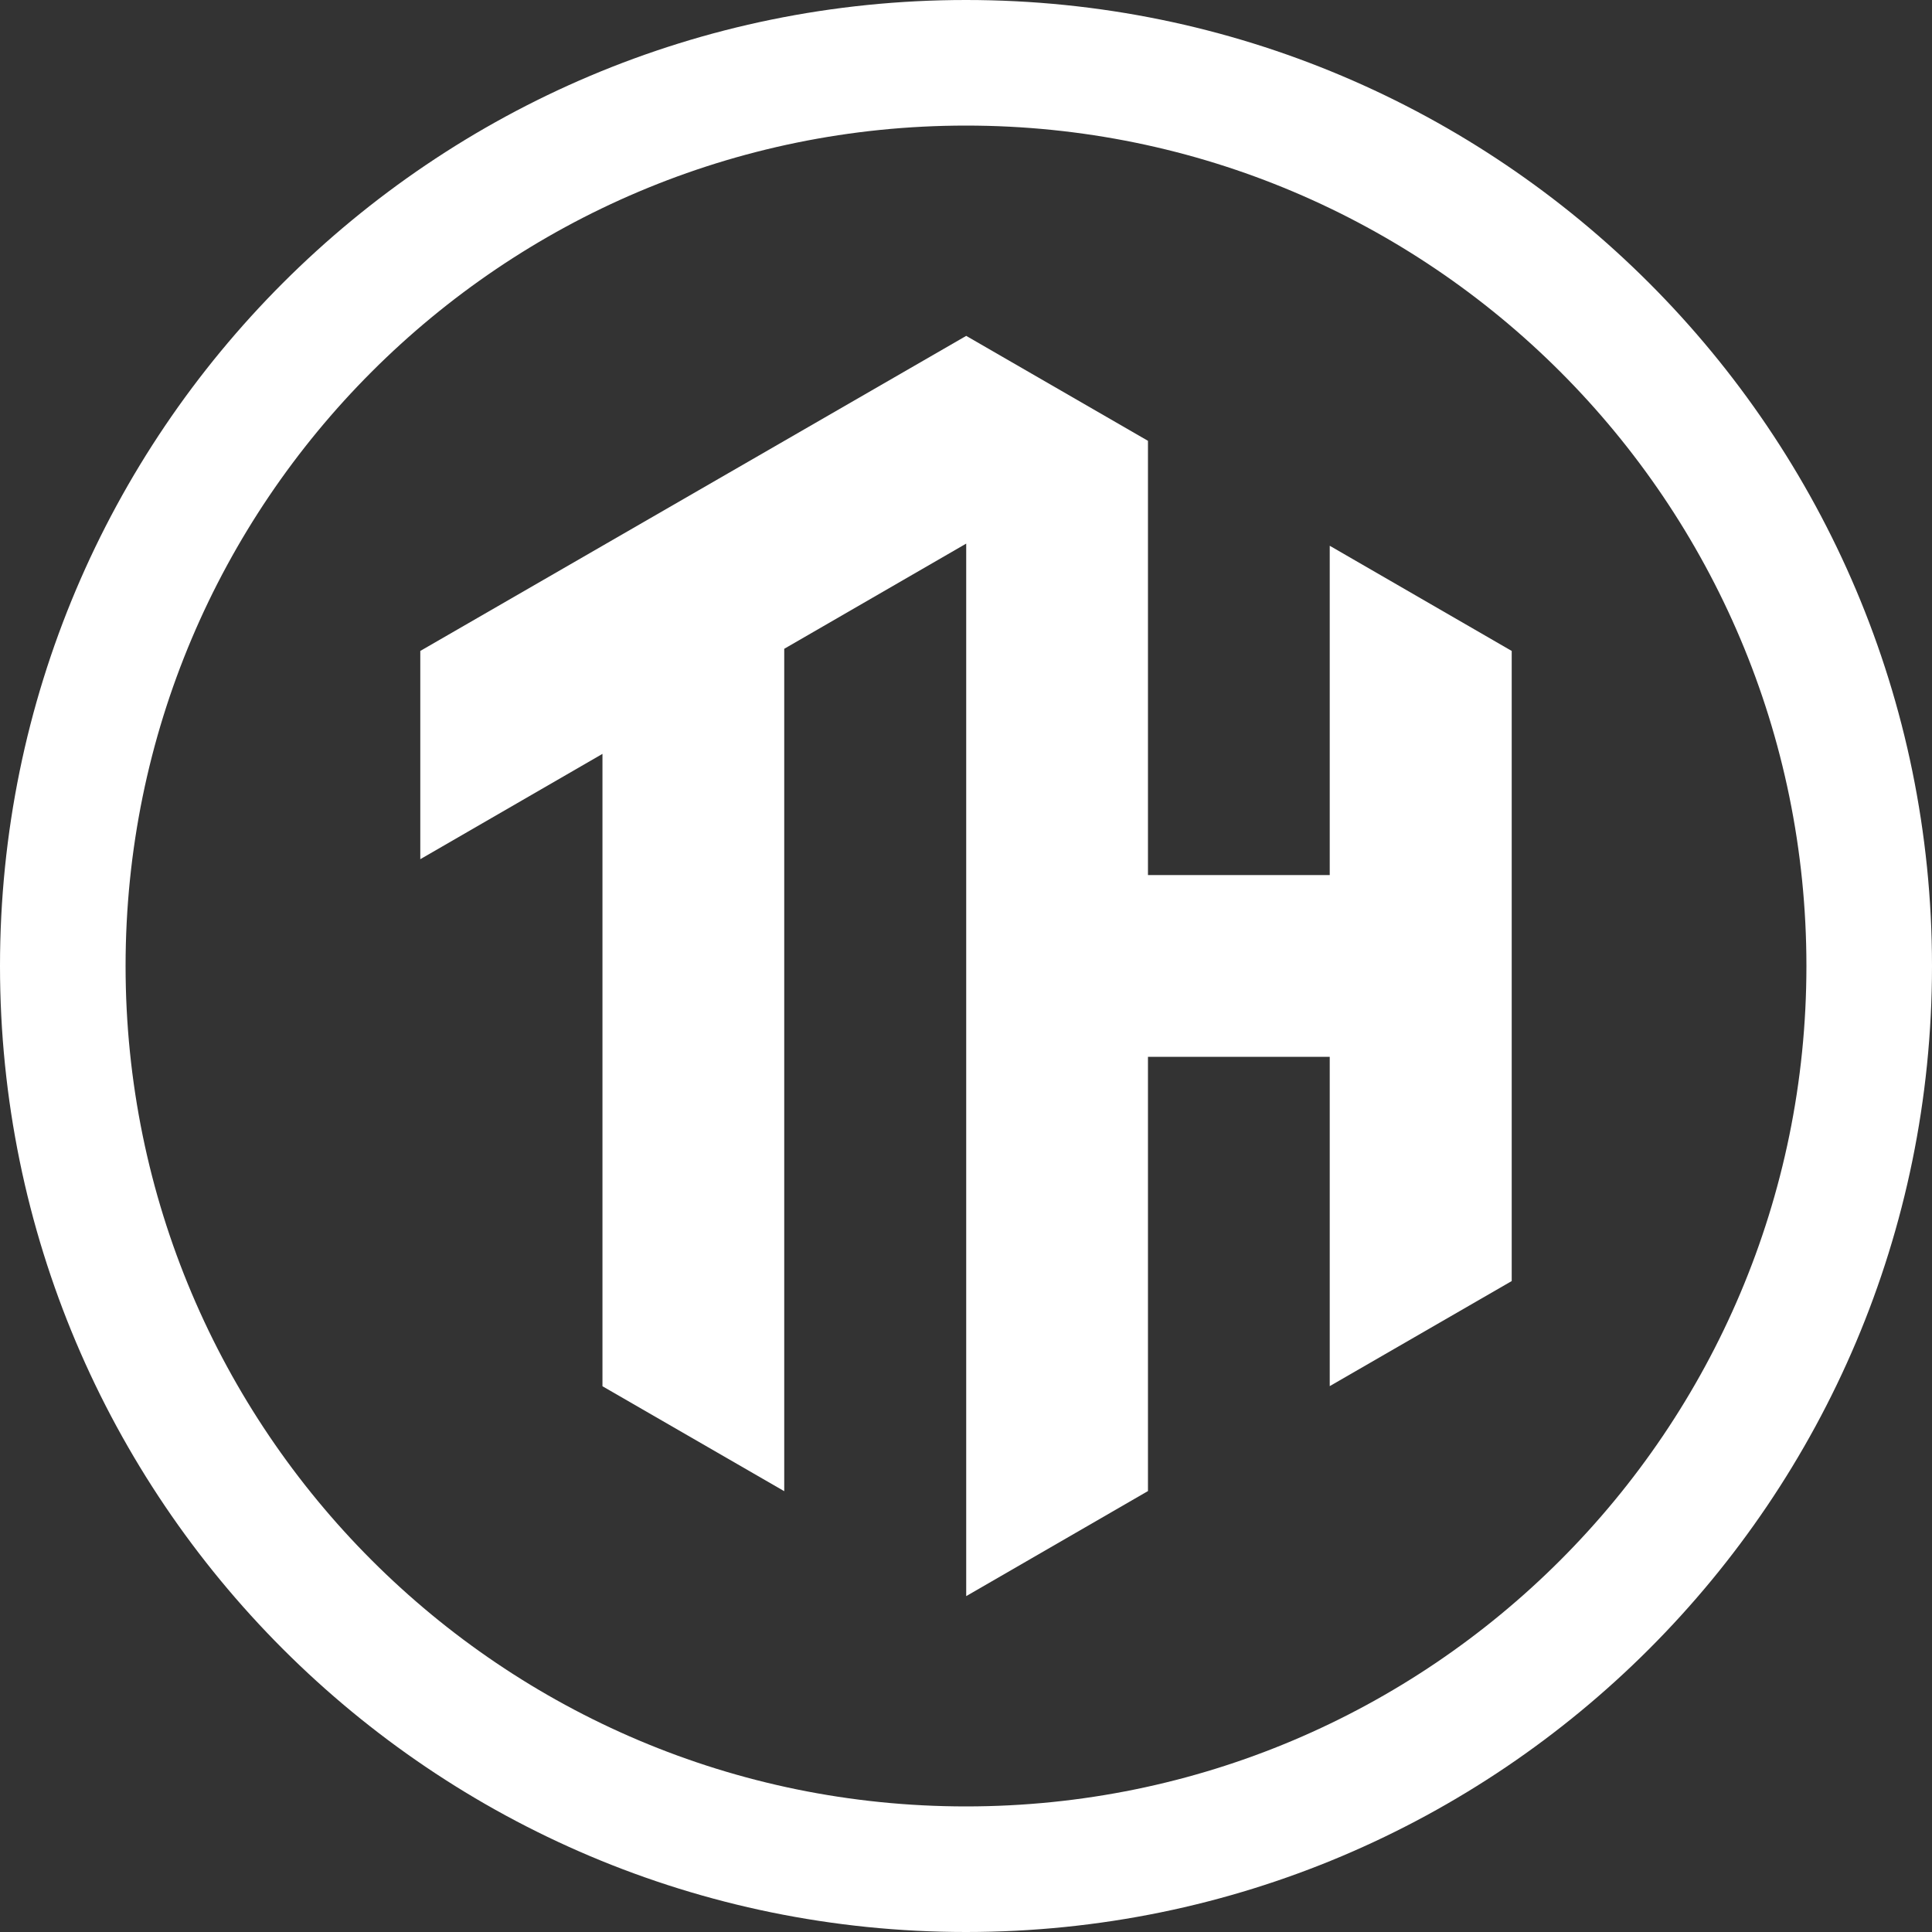 <?xml version="1.0" encoding="iso-8859-1"?>
<!-- Generator: Adobe Illustrator 22.1.0, SVG Export Plug-In . SVG Version: 6.00 Build 0)  -->
<svg version="1.1" id="&#x56FE;&#x5C42;_1" xmlns="http://www.w3.org/2000/svg" xmlns:xlink="http://www.w3.org/1999/xlink" x="0px"
	 y="0px" viewBox="0 0 120 120" style="enable-background:new 0 0 120 120;" xml:space="preserve">
<rect x="0" y="0" width="120" height="120" fill="#333333" stroke="none"/>
<g>
	<path style="fill:#FFFFFF;" d="M60,0C26.863,0,0,26.863,0,60s26.863,60,60,60s60-26.863,60-60S93.137,0,60,0z M60,112.2
		C31.171,112.2,7.8,88.829,7.8,60S31.171,7.8,60,7.8s52.2,23.371,52.2,52.2S88.829,112.2,60,112.2z"/>
	<polygon style="fill:#FFFFFF;" points="60.013,20.862 71.302,27.38 71.302,54.351 82.592,54.351 82.592,33.898 93.895,40.431 
		93.895,79.569 82.592,86.095 82.592,65.641 71.302,65.641 71.302,92.613 60.013,99.138 60.013,33.764 48.71,40.298 48.71,92.62 
		37.42,86.102 37.42,46.825 26.105,53.366 26.105,40.431 	"/>
</g>
</svg>
